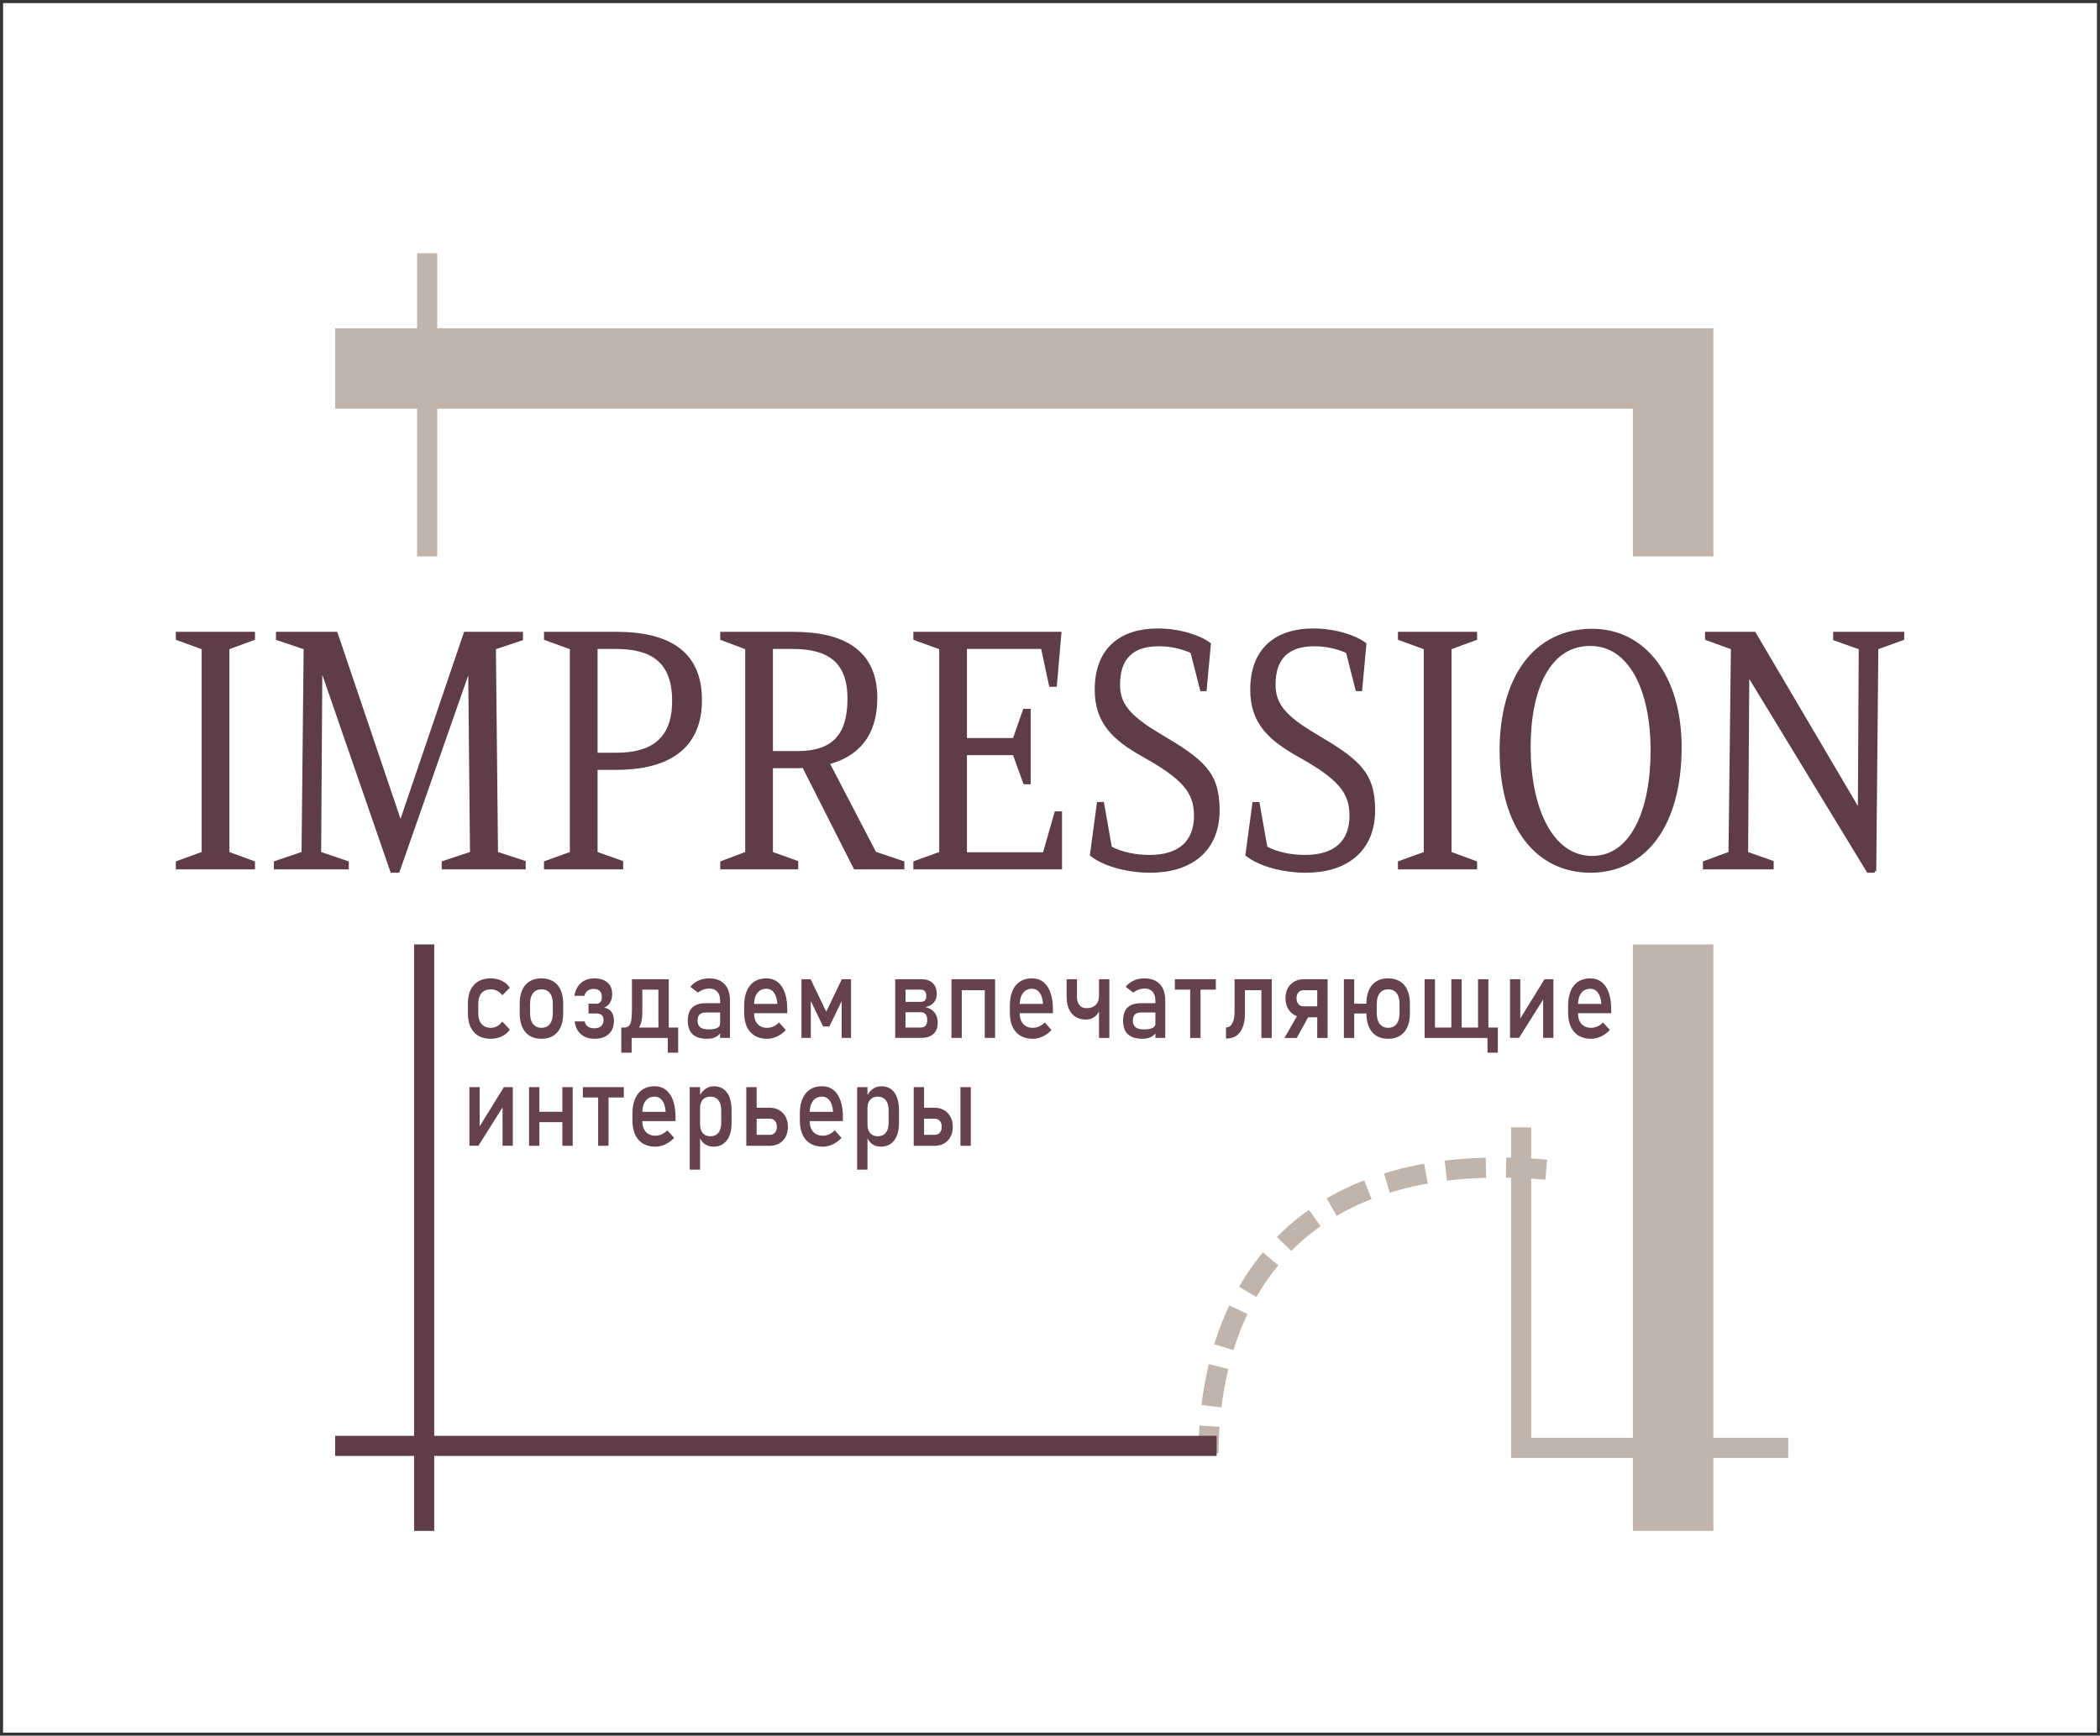 <?xml version="1.0" encoding="UTF-8"?>
<!DOCTYPE svg PUBLIC "-//W3C//DTD SVG 1.1//EN" "http://www.w3.org/Graphics/SVG/1.1/DTD/svg11.dtd">
<!-- Creator: CorelDRAW -->
<svg xmlns="http://www.w3.org/2000/svg" xml:space="preserve" width="52.202mm" height="43.153mm" version="1.1" style="shape-rendering:geometricPrecision; text-rendering:geometricPrecision; image-rendering:optimizeQuality; fill-rule:evenodd; clip-rule:evenodd"
viewBox="0 0 5651.66 4671.97"
 xmlns:xlink="http://www.w3.org/1999/xlink"
 xmlns:xodm="http://www.corel.com/coreldraw/odm/2003">
 <defs>
  <style type="text/css">
   <![CDATA[
    .str5 {stroke:#C1B4AB;stroke-width:216.53;stroke-miterlimit:22.926}
    .str6 {stroke:#C1B4AB;stroke-width:216.53;stroke-miterlimit:22.926}
    .str2 {stroke:#5E3D46;stroke-width:54.13;stroke-miterlimit:22.926}
    .str1 {stroke:#C1B4AB;stroke-width:54.13;stroke-miterlimit:22.926}
    .str3 {stroke:#C1B4AB;stroke-width:54.13;stroke-miterlimit:22.926}
    .str7 {stroke:#373435;stroke-width:8.25;stroke-miterlimit:22.926}
    .str4 {stroke:#5E3D46;stroke-width:8.25;stroke-miterlimit:22.926}
    .str0 {stroke:#C1B4AB;stroke-width:54.13;stroke-miterlimit:22.926;stroke-dasharray:108.266 54.133}
    .fil0 {fill:none}
    .fil1 {fill:#5E3D46;fill-rule:nonzero}
    .fil2 {fill:#66424C;fill-rule:nonzero}
   ]]>
  </style>
 </defs>
 <g id="Слой_x0020_1">
  <g id="_1922975875280">
   <path class="fil0 str0" d="M4161.29 3148.48c-633.36,-55.27 -904.42,294.5 -909.06,762.68"/>
   <line class="fil0 str1" x1="1149.62" y1="1497.8" x2="1149.62" y2= "681.64" />
   <line class="fil0 str2" x1="3274.32" y1="3891.86" x2="901.94" y2= "3891.86" />
   <line class="fil0 str2" x1="1141.51" y1="2542.12" x2="1141.51" y2= "4120.76" />
   <path class="fil0 str3" d="M4093.79 3034.5c0,287.56 0,575.12 0,862.67 209.09,0 509.77,0 718.86,0"/>
   <path class="fil1 str4" d="M546.89 2296.3l-69.61 25.25 0 14.43 204.8 0 0 -14.43 -68.8 -25.25 0 -551.84 68.8 -25.25 0 -14.43 -204.8 0 0 14.43 69.61 25.25 0 551.84zm268.76 0l-74.48 25.25 0 14.43 193.47 0 0 -14.43 -74.48 -25.25 3.24 -504.06 191.05 552.76 17.01 0 192.65 -550.95 4.86 502.26 -76.1 25.25 0 14.43 217.75 0 0 -15.33 -74.47 -24.35 -5.67 -551.84 72.86 -24.36 0 -15.32 -151.39 0 -174.04 512.17 -173.24 -512.17 -157.85 0 0 14.43 74.48 25.25 -5.66 551.84zm722.08 0l-69.63 25.25 0 14.43 204.81 0 0 -15.33 -68.81 -24.35 0 -228.14 53.44 0c135.18,0 227.47,-51.39 227.47,-183.94 0,-130.75 -89.05,-179.44 -226.66,-179.44l-190.23 0 0 14.43 69.63 25.25 0 551.84zm66.37 -553.65l53.44 0c97.13,0 155.43,36.97 155.43,144.27 0,105.49 -59.91,143.37 -154.63,143.37l-54.24 0 0 -287.64zm405.57 553.65l-67.19 25.25 0 14.43 201.56 0 0 -15.33 -67.99 -24.35 0 -232.64 63.14 0c8.09,0 16.19,0 23.47,-0.91l138.43 273.23 128.71 0 0 -14.43 -75.28 -25.25 -126.28 -242.56c78.51,-20.74 128.71,-73.95 128.71,-174.94 0,-126.24 -87.44,-174.03 -222.61,-174.03l-191.86 0 0 14.43 67.19 25.25 0 551.84zm66.38 -553.65l56.67 0c93.09,0 152.19,33.36 152.19,137.96 0,108.2 -51,145.17 -139.25,145.17l-69.6 0 0 -283.14zm455.76 553.65l-69.63 25.25 0 14.43 391.8 0 0 -147.88 -12.14 0 -31.57 110.01 -212.09 0 0 -269.61 131.13 0 28.33 78.45 12.15 0 0 -194.77 -12.96 0 -27.52 78.44 -131.13 0 0 -247.96 207.23 0 21.85 101.89 12.96 0 12.14 -139.76 -390.18 0 0 14.43 69.63 25.25 0 551.84zm685.65 -100.99c0,68.53 -39.66,110.01 -123.86,110.01 -37.23,0 -74.48,-7.21 -105.23,-23.45l-21.05 -119.02 -11.34 0 -18.61 137.95c38.04,29.76 102.8,44.19 158.66,44.19 106.85,0 182.14,-55.01 182.14,-164.12 0,-101.89 -42.92,-134.36 -160.29,-203.79 -79.33,-47.79 -107.66,-80.25 -107.66,-134.36 0,-73.03 38.04,-107.3 108.47,-107.3 33.18,0 62.33,7.22 89.05,18.95l25.91 101.89 9.7 0 11.35 -122.63c-25.91,-19.83 -80.15,-37.87 -139.24,-37.87 -96.33,0 -165.14,49.6 -165.14,160.5 0,88.37 47.77,132.55 126.28,176.73 108.48,60.41 140.85,98.29 140.85,162.31zm418.51 0c0,68.53 -39.66,110.01 -123.86,110.01 -37.23,0 -74.47,-7.21 -105.22,-23.45l-21.06 -119.02 -11.34 0 -18.61 137.95c38.04,29.76 102.81,44.19 158.66,44.19 106.85,0 182.14,-55.01 182.14,-164.12 0,-101.89 -42.91,-134.36 -160.29,-203.79 -79.33,-47.79 -107.66,-80.25 -107.66,-134.36 0,-73.03 38.04,-107.3 108.48,-107.3 33.18,0 62.32,7.22 89.04,18.95l25.91 101.89 9.71 0 11.34 -122.63c-25.91,-19.83 -80.14,-37.87 -139.24,-37.87 -96.32,0 -165.14,49.6 -165.14,160.5 0,88.37 47.77,132.55 126.29,176.73 108.46,60.41 140.84,98.29 140.84,162.31zm199.95 100.99l-69.61 25.25 0 14.43 204.81 0 0 -14.43 -68.8 -25.25 0 -551.84 68.8 -25.25 0 -14.43 -204.81 0 0 14.43 69.61 25.25 0 551.84zm449.28 -599.64c-152.99,0 -245.28,126.24 -245.28,323.71 0,206.5 97.95,324.62 240.43,324.62 143.28,0 241.23,-119.94 241.23,-333.64 0,-190.26 -96.32,-314.7 -236.38,-314.7zm-5.67 37.88c108.48,0 166.76,122.62 166.76,285.83 0,159.61 -53.43,287.65 -161.09,287.65 -112.52,0 -170,-136.15 -170,-297.57 0,-154.19 51.82,-275.92 164.33,-275.92zm765.8 610.46l5.67 -600.54 69.6 -25.25 0 -14.43 -182.94 0 0 15.32 68.8 24.36 -2.43 440.02 -282.52 -479.7 -128.71 0 0 14.43 69.61 25.25 -6.47 551.84 -68.81 25.25 0 14.43 182.15 0 0 -15.33 -68.81 -24.35 3.24 -483.32 323.8 532.02 17.81 0z"/>
   <path class="fil2" d="M1380.08 3084.03l-27.62 0 0 -112.2 3.27 3.94 -68.21 108.25 -24.16 0 0 -157.87 27.61 0 0 114.79 -3.3 -3.95 68.48 -110.84 23.94 0 0 157.87zm133.38 0.15l0 -158.02 27.85 0 0 158.02 -27.85 0zm-89.67 0l0 -158.02 27.86 0 0 158.02 -27.86 0zm17.35 -63.65l0 -28.02 87.05 0 0 28.02 -87.05 0zm168.65 63.65l0 -141.45 27.9 0 0 141.45 -27.9 0zm-41.14 -130.02l0 -28.01 110.19 0 0 28.01 -110.19 0zm195.6 132.31c-19.77,0 -35.08,-6.14 -45.95,-18.45 -10.82,-12.27 -16.23,-29.73 -16.23,-52.34l0 -17.82c0,-23.55 5.23,-41.79 15.62,-54.67 10.45,-12.88 25.15,-19.33 44.09,-19.33 17.86,0 31.68,7.32 41.48,21.92 9.81,14.61 14.7,35.13 14.7,61.53l0 10.35 -95.69 0 0 -25 69.19 0 0 0c-0.86,-12.79 -3.83,-22.77 -8.98,-29.99 -5.12,-7.22 -12.03,-10.8 -20.71,-10.8 -10.45,0 -18.61,3.84 -24.45,11.58 -5.82,7.69 -8.77,18.61 -8.77,32.74l0 20.06c0,13.09 3.13,23.18 9.39,30.14 6.24,7.02 15.02,10.55 26.3,10.55 5.65,0 11.25,-1.3 16.8,-3.84 5.54,-2.49 10.55,-6.07 14.93,-10.65l0 0 18.29 20.42 0 0c-6.99,7.49 -14.89,13.31 -23.66,17.41 -8.72,4.11 -17.53,6.19 -26.36,6.19zm92 61.94l0 -222.26 27.86 0 0 222.26 -27.86 0zm63.54 -61.94c-8.81,0 -16.51,-2.34 -23.09,-7.07 -6.57,-4.73 -11.38,-11.43 -14.51,-20.06l1.92 -33c0,6.81 1.12,12.57 3.3,17.35 2.2,4.73 5.33,8.42 9.47,10.97 4.16,2.49 9.19,3.8 15.12,3.8 9.18,0 16.33,-3.12 21.41,-9.35 5.03,-6.25 7.56,-15.07 7.56,-26.46l0 -34.24c0,-11.53 -2.52,-20.53 -7.56,-26.93 -5.09,-6.38 -12.23,-9.6 -21.41,-9.6 -5.93,0 -10.97,1.25 -15.12,3.64 -4.15,2.44 -7.28,6.03 -9.47,10.65 -2.19,4.68 -3.3,10.39 -3.3,17.1l-2.86 -30.46c4.3,-9.25 9.9,-16.37 16.8,-21.41 6.95,-5.03 14.65,-7.52 23.09,-7.52 15.27,0 26.97,5.61 35.27,16.84 8.3,11.22 12.46,27.08 12.46,47.55l0 34.4c0,20.21 -4.29,35.91 -12.88,47.08 -8.54,11.17 -20.62,16.74 -36.2,16.74zm102.27 -2.3l0 -29.51 50.02 0c5.64,0 10.17,-1.97 13.61,-5.98 3.41,-3.95 5.09,-9.15 5.09,-15.64l0 0c0,-6.59 -1.68,-11.9 -5.09,-15.85 -3.44,-3.95 -7.97,-5.92 -13.61,-5.92l-50.02 0 0 -29.57 48.94 0c14.83,0 26.78,4.73 35.78,14.09 9.05,9.4 13.58,21.82 13.67,37.25l0 0c0,15.33 -4.53,27.65 -13.53,37.06 -9,9.4 -20.99,14.07 -35.92,14.07l-48.94 0zm-13.53 0l0 -158.02 27.86 0 0 158.02 -27.86 0zm206.26 2.3c-19.78,0 -35.09,-6.14 -45.96,-18.45 -10.83,-12.27 -16.23,-29.73 -16.23,-52.34l0 -17.82c0,-23.55 5.22,-41.79 15.62,-54.67 10.45,-12.88 25.15,-19.33 44.09,-19.33 17.87,0 31.68,7.32 41.48,21.92 9.8,14.61 14.7,35.13 14.7,61.53l0 10.35 -95.7 0 0 -25 69.19 0 0 0c-0.84,-12.79 -3.83,-22.77 -8.95,-29.99 -5.13,-7.22 -12.04,-10.8 -20.72,-10.8 -10.44,0 -18.61,3.84 -24.45,11.58 -5.84,7.69 -8.77,18.61 -8.77,32.74l0 20.06c0,13.09 3.13,23.18 9.39,30.14 6.24,7.02 15.01,10.55 26.31,10.55 5.64,0 11.24,-1.3 16.79,-3.84 5.54,-2.49 10.55,-6.07 14.93,-10.65l0 0 18.29 20.42 0 0c-6.99,7.49 -14.89,13.31 -23.66,17.41 -8.72,4.11 -17.53,6.19 -26.35,6.19zm91.99 61.94l0 -222.26 27.86 0 0 222.26 -27.86 0zm63.54 -61.94c-8.82,0 -16.51,-2.34 -23.09,-7.07 -6.57,-4.73 -11.38,-11.43 -14.51,-20.06l1.92 -33c0,6.81 1.12,12.57 3.3,17.35 2.2,4.73 5.33,8.42 9.47,10.97 4.16,2.49 9.19,3.8 15.12,3.8 9.18,0 16.33,-3.12 21.41,-9.35 5.03,-6.25 7.56,-15.07 7.56,-26.46l0 -34.24c0,-11.53 -2.52,-20.53 -7.56,-26.93 -5.09,-6.38 -12.23,-9.6 -21.41,-9.6 -5.93,0 -10.97,1.25 -15.12,3.64 -4.15,2.44 -7.28,6.03 -9.47,10.65 -2.19,4.68 -3.3,10.39 -3.3,17.1l-2.86 -30.46c4.3,-9.25 9.9,-16.37 16.8,-21.41 6.95,-5.03 14.65,-7.52 23.09,-7.52 15.25,0 26.96,5.61 35.27,16.84 8.3,11.22 12.46,27.08 12.46,47.55l0 34.4c0,20.21 -4.3,35.91 -12.89,47.08 -8.53,11.17 -20.61,16.74 -36.19,16.74zm214.46 -2.3l0 -158.02 27.9 0 0 158.02 -27.9 0zm-112.2 0l0 -29.51 43.2 0c5.64,0 10.18,-1.97 13.58,-5.98 3.4,-3.95 5.13,-9.15 5.13,-15.64l0 0c0,-6.59 -1.73,-11.9 -5.13,-15.85 -3.4,-3.95 -7.94,-5.92 -13.58,-5.92l-43.2 0 0 -29.57 42.08 0c14.83,0 26.77,4.73 35.83,14.09 9,9.4 13.58,21.82 13.66,37.25l0 0c0,15.33 -4.53,27.65 -13.52,37.06 -9.05,9.4 -21.05,14.07 -35.97,14.07l-42.08 0zm-13.53 0l0 -158.02 27.86 0 0 158.02 -27.86 0z"/>
   <path class="fil2" d="M1320.6 2796.1c-19.5,0 -34.57,-5.98 -45.3,-17.98 -10.7,-11.95 -16.04,-28.83 -16.04,-50.67l0 -26.03c0,-21.62 5.35,-38.36 16.04,-50.2 10.73,-11.8 25.8,-17.72 45.3,-17.72 11.16,0 21.13,2.19 30.1,6.55 8.91,4.36 16.04,10.6 21.32,18.71l0 0 -20.12 20.12 0 0c-3.92,-5.1 -8.54,-9 -13.94,-11.75 -5.37,-2.71 -11.01,-4.11 -16.93,-4.11 -10.73,0 -19.09,3.39 -25.01,10.09 -5.92,6.7 -8.86,16.11 -8.86,28.32l0 26.03c0,12.48 2.93,22.09 8.86,28.9 5.92,6.81 14.28,10.24 25.01,10.24 5.92,0 11.56,-1.5 16.93,-4.42 5.4,-2.97 10.03,-7.12 13.94,-12.53l0 0 20.12 21.62 0 0c-5.27,7.95 -12.41,14.03 -21.41,18.35 -8.95,4.31 -18.95,6.49 -30,6.49zm136.54 0c-18.61,0 -32.98,-6.02 -43.19,-18.03 -10.22,-12.06 -15.3,-28.95 -15.3,-50.78l0 -25.72c0,-21.62 5.08,-38.4 15.3,-50.25 10.21,-11.91 24.58,-17.83 43.19,-17.83 18.58,0 32.99,5.92 43.21,17.83 10.18,11.84 15.31,28.63 15.31,50.25l0 26.19c0,21.67 -5.13,38.51 -15.31,50.46 -10.22,11.9 -24.63,17.87 -43.21,17.87zm0 -29.51c9.77,0 17.27,-3.43 22.64,-10.24 5.32,-6.81 7.98,-16.32 7.98,-28.58l0 -26.19c0,-12.32 -2.66,-21.77 -7.98,-28.47 -5.37,-6.7 -12.87,-10.09 -22.64,-10.09 -9.65,0 -17.15,3.39 -22.56,10.09 -5.37,6.7 -8.02,16.15 -8.02,28.47l0 26.19c0,12.27 2.65,21.77 8.02,28.58 5.41,6.81 12.92,10.24 22.56,10.24zm142.59 29.51c-14.94,0 -27.06,-4.1 -36.34,-12.26 -9.32,-8.16 -14.93,-19.69 -16.84,-34.61l0 0 27.06 0 0 0c1.03,5.87 3.77,10.44 8.3,13.66 4.48,3.27 10.31,4.88 17.4,4.88 7.94,0 14.1,-1.92 18.47,-5.77 4.34,-3.89 6.54,-9.35 6.54,-16.47l0 -0.16c0,-5.45 -1.54,-9.71 -4.71,-12.79 -3.13,-3.01 -7.6,-4.57 -13.44,-4.57l-22.31 0 0 -26.45 22.31 0c4.23,0 7.59,-1.6 9.93,-4.72 2.39,-3.18 3.59,-7.6 3.59,-13.25l0 -0.16c0,-6.92 -1.92,-12.21 -5.69,-16 -3.78,-3.75 -9.19,-5.62 -16.19,-5.62 -6.49,0 -11.9,1.61 -16.28,4.88 -4.38,3.23 -7.32,7.81 -8.86,13.67l0 0 -26.93 0 0 0c2.62,-14.92 8.59,-26.46 17.87,-34.61 9.33,-8.16 21.13,-12.27 35.4,-12.27 15.49,0 27.49,3.69 35.88,11.12 8.44,7.38 12.65,17.89 12.65,31.34l0 0.15c0,8.63 -1.87,16.11 -5.6,22.4 -3.74,6.29 -8.95,10.91 -15.72,13.88 8.3,1.3 14.68,4.98 19.22,11.01 4.53,6.03 6.77,13.92 6.77,23.7l0 0.15c0,15.49 -4.58,27.54 -13.77,36.06 -9.14,8.52 -22.06,12.79 -38.72,12.79zm86.92 -14.44l-9.57 -15.85 3.27 0c5.74,0 10.07,-1.76 13.01,-5.25 2.89,-3.54 4.86,-8.99 5.88,-16.37 0.99,-7.44 1.49,-16.89 1.49,-28.47l0 -79.92 27.9 0 0 90.26c0,18.39 -3.41,32.22 -10.13,41.57 -6.76,9.35 -16.27,14.03 -28.59,14.03l-3.26 0zm-14.61 51.91l0 -67.76 27.86 0 0 67.76 -27.86 0zm0 -39.76l0 -28.01 136.51 0 0 28.01 -136.51 0zm125.17 39.76l0 -67.76 27.9 0 0 67.76 -27.9 0zm-25.28 -39.76l0 -158.02 27.9 0 0 158.02 -27.9 0zm-53.84 -130.03l0 -28 63.12 0 0 28 -63.12 0zm219.93 130.03l0 -100.19c0,-10.35 -2.52,-18.41 -7.47,-24.11 -4.99,-5.73 -12,-8.63 -21.13,-8.63 -5.54,0 -11.06,0.93 -16.47,2.86 -5.41,1.87 -10.26,4.57 -14.55,8.11l-20.34 -15.55c5.36,-7.17 12.45,-12.79 21.23,-16.78 8.81,-4.01 18.57,-6.03 29.35,-6.03 17.76,0 31.47,5.15 41.23,15.38 9.75,10.23 14.65,24.73 14.65,43.39l0 101.54 -26.49 0zm-34.76 2.28c-17.4,0 -30.41,-4 -39.14,-12.05 -8.68,-8.01 -13.07,-20.27 -13.07,-36.8 0,-15.74 4.01,-27.49 11.99,-35.28 7.99,-7.74 19.93,-11.64 35.89,-11.64l40.3 0 1.93 25 -42.08 0c-7.23,0 -12.65,1.76 -16.28,5.4 -3.64,3.58 -5.47,9.09 -5.47,16.52 0,8.01 2.43,13.92 7.23,17.78 4.85,3.9 12.08,5.81 21.75,5.81 10.53,0 18.46,-1.29 23.79,-3.84 5.26,-2.49 7.94,-6.5 7.94,-11.84l2.85 22.25c-2.47,4.25 -5.52,7.73 -9.15,10.49 -3.64,2.7 -7.84,4.77 -12.5,6.13 -4.71,1.41 -10.03,2.08 -15.96,2.08zm161.71 0c-19.78,0 -35.1,-6.13 -45.96,-18.45 -10.83,-12.26 -16.23,-29.73 -16.23,-52.32l0 -17.83c0,-23.54 5.22,-41.78 15.62,-54.66 10.45,-12.89 25.15,-19.34 44.09,-19.34 17.87,0 31.67,7.33 41.48,21.93 9.8,14.59 14.69,35.12 14.69,61.53l0 10.34 -95.69 0 0 -25 69.19 0 0 0c-0.84,-12.79 -3.83,-22.76 -8.96,-29.98 -5.12,-7.23 -12.03,-10.82 -20.71,-10.82 -10.45,0 -18.61,3.85 -24.45,11.6 -5.84,7.69 -8.77,18.6 -8.77,32.74l0 20.06c0,13.09 3.13,23.17 9.38,30.14 6.25,7 15.02,10.55 26.32,10.55 5.64,0 11.24,-1.3 16.79,-3.84 5.54,-2.5 10.53,-6.08 14.93,-10.66l0 0 18.28 20.43 0 0c-6.98,7.48 -14.88,13.31 -23.65,17.41 -8.73,4.1 -17.54,6.18 -26.35,6.18zm158.66 -72.91l41.97 -87.4 24.74 0 0 158.02 -25.15 0 0 -111.58 1.35 9.72 -34.57 71.09 -16.66 0 -34.56 -71.09 1.35 -9.72 0 111.58 -25.15 0 0 -158.02 24.73 0 41.94 87.4zm202 70.62l0 -28.01 52.49 0c5.55,0 9.84,-1.76 12.87,-5.25 2.99,-3.54 4.48,-8.37 4.48,-14.55l0 -0.47c0,-6.6 -1.49,-11.69 -4.48,-15.38 -3.03,-3.64 -7.32,-5.46 -12.87,-5.46l-52.49 0 0 -28.01 52.49 0c9.84,0 14.79,-5.1 14.79,-15.23l0 0c0,-11.79 -4.85,-17.67 -14.51,-17.67l-52.77 0 0 -28 53.74 0c13.3,0 23.57,3.42 30.8,10.27 7.28,6.87 10.86,16.53 10.86,29l0 0c0,9.51 -2.65,17.46 -8.07,23.75 -5.36,6.29 -12.93,10.29 -22.67,12 10.59,2.24 18.75,7.07 24.58,14.4 5.84,7.37 8.78,16.58 8.78,27.65l0 0.47c0,12.88 -3.92,22.87 -11.71,29.88 -7.8,7.07 -18.76,10.6 -32.99,10.6l-53.32 0zm-16.37 0l0 -158.02 27.71 0 0 158.02 -27.71 0zm240.96 0l0 -158.02 27.86 0 0 158.02 -27.86 0zm-89.67 0l0 -158.02 27.86 0 0 158.02 -27.86 0zm17.35 -128.52l0 -29.5 87.06 0 0 29.5 -87.06 0zm202.01 130.81c-19.78,0 -35.09,-6.13 -45.96,-18.45 -10.83,-12.26 -16.23,-29.73 -16.23,-52.32l0 -17.83c0,-23.54 5.23,-41.78 15.62,-54.66 10.45,-12.89 25.15,-19.34 44.09,-19.34 17.87,0 31.68,7.33 41.48,21.93 9.81,14.59 14.7,35.12 14.7,61.53l0 10.34 -95.69 0 0 -25 69.19 0 0 0c-0.86,-12.79 -3.83,-22.76 -8.96,-29.98 -5.13,-7.23 -12.04,-10.82 -20.72,-10.82 -10.44,0 -18.61,3.85 -24.45,11.6 -5.82,7.69 -8.76,18.6 -8.76,32.74l0 20.06c0,13.09 3.12,23.17 9.38,30.14 6.24,7 15.02,10.55 26.31,10.55 5.64,0 11.24,-1.3 16.79,-3.84 5.54,-2.5 10.55,-6.08 14.93,-10.66l0 0 18.29 20.43 0 0c-6.99,7.48 -14.89,13.31 -23.66,17.41 -8.72,4.1 -17.53,6.18 -26.35,6.18zm177.85 -2.28l0 -158.02 27.84 0 0 158.02 -27.84 0zm-35.28 -49.48c-16.51,0 -29.3,-5.45 -38.35,-16.37 -9.04,-10.91 -13.62,-26.29 -13.62,-46.2l0 -45.98 27.9 0 0 47.02c0,9.88 2.23,17.46 6.71,22.87 4.43,5.36 10.7,8.05 18.72,8.05 10.82,0 19.21,-2.96 25.1,-8.89 5.88,-5.98 8.82,-14.29 8.82,-25.04l0 -16.01 8.7 0 0 14.92c0,20.84 -3.81,36.95 -11.47,48.44 -7.65,11.43 -18.48,17.19 -32.52,17.19zm187 49.48l0 -100.19c0,-10.35 -2.52,-18.41 -7.47,-24.11 -4.99,-5.73 -11.99,-8.63 -21.13,-8.63 -5.55,0 -11.06,0.93 -16.47,2.86 -5.41,1.87 -10.26,4.57 -14.56,8.11l-20.34 -15.55c5.37,-7.17 12.46,-12.79 21.23,-16.78 8.81,-4.01 18.57,-6.03 29.35,-6.03 17.77,0 31.48,5.15 41.24,15.38 9.74,10.23 14.65,24.73 14.65,43.39l0 101.54 -26.49 0zm-34.76 2.28c-17.4,0 -30.42,-4 -39.14,-12.05 -8.68,-8.01 -13.06,-20.27 -13.06,-36.8 0,-15.74 4.01,-27.49 11.97,-35.28 7.98,-7.74 19.93,-11.64 35.88,-11.64l40.32 0 1.91 25 -42.08 0c-7.23,0 -12.65,1.76 -16.27,5.4 -3.65,3.58 -5.47,9.09 -5.47,16.52 0,8.01 2.43,13.92 7.23,17.78 4.85,3.9 12.08,5.81 21.74,5.81 10.55,0 18.48,-1.29 23.8,-3.84 5.27,-2.49 7.94,-6.5 7.94,-11.84l2.84 22.25c-2.47,4.25 -5.5,7.73 -9.15,10.49 -3.64,2.7 -7.83,4.77 -12.49,6.13 -4.72,1.41 -10.03,2.08 -15.96,2.08zm128.35 -2.28l0 -141.45 27.89 0 0 141.45 -27.89 0zm-41.15 -130.03l0 -28 110.19 0 0 28 -110.19 0zm137.53 131.38l0 -29.51c7.28,0 12.97,-3.69 16.99,-11.13 4.06,-7.37 6.12,-17.87 6.12,-31.33l0 -87.4 27.85 0 0 91.66c0,21.62 -4.19,38.3 -12.65,50.09 -8.4,11.75 -20.3,17.63 -35.59,17.63l-2.72 0zm95.27 -1.35l0 -158.02 27.86 0 0 158.02 -27.86 0zm-54.81 -128.52l0 -29.5 69.56 0 0 29.5 -69.56 0zm219.49 72.97l-50.29 0c-14.88,0 -26.77,-4.73 -35.83,-14.09 -9,-9.41 -13.58,-21.83 -13.66,-37.25l0 0c0,-15.44 4.53,-27.81 13.62,-37.11 9.05,-9.35 20.99,-14.02 35.87,-14.02l50.29 0 0 29.5 -51.4 0c-5.65,0 -10.17,1.98 -13.57,5.99 -3.41,3.94 -5.14,9.14 -5.14,15.64l0 0c0,6.49 1.73,11.74 5.18,15.8 3.46,4 7.99,5.98 13.53,5.98l51.4 0 0 29.57zm13.53 55.55l-27.9 0 0 -158.02 27.9 0 0 158.02zm-83.08 0l-33.08 0 39.89 -69.42 27.76 7.02 -34.57 62.4zm143.08 -65.79l0 -26.45 60.83 0 0 26.45 -60.83 0zm-16.24 65.79l0 -158.02 27.87 0 0 158.02 -27.87 0zm119.16 2.28c-18.57,0 -32.99,-6.02 -43.15,-18.03 -10.21,-12.06 -15.3,-28.95 -15.3,-50.78l0 -25.72c0,-21.62 5.09,-38.4 15.3,-50.25 10.17,-11.91 24.59,-17.83 43.15,-17.83 18.62,0 32.99,5.92 43.2,17.83 10.22,11.84 15.31,28.63 15.31,50.25l0 26.19c0,21.67 -5.09,38.51 -15.31,50.46 -10.21,11.9 -24.58,17.87 -43.2,17.87zm0 -29.51c9.74,0 17.31,-3.43 22.64,-10.24 5.35,-6.81 8.02,-16.32 8.02,-28.58l0 -26.19c0,-12.32 -2.67,-21.77 -8.02,-28.47 -5.33,-6.7 -12.89,-10.09 -22.64,-10.09 -9.66,0 -17.17,3.39 -22.53,10.09 -5.37,6.7 -8.08,16.15 -8.08,28.47l0 26.19c0,12.27 2.71,21.77 8.08,28.58 5.36,6.81 12.87,10.24 22.53,10.24zm115.51 27.23l0 -28.01 141.18 0 0 28.01 -141.18 0zm54.54 0l0 -158.02 27.85 0 0 158.02 -27.85 0zm-71.89 0l0 -158.02 27.85 0 0 158.02 -27.85 0zm169.21 39.76l0 -67.76 27.86 0 0 67.76 -27.86 0zm-25.43 -39.76l0 -158.02 27.86 0 0 158.02 -27.86 0zm202.85 -0.16l-27.62 0 0 -112.2 3.27 3.95 -68.2 108.24 -24.18 0 0 -157.86 27.62 0 0 114.78 -3.31 -3.94 68.49 -110.84 23.93 0 0 157.86zm101.8 2.45c-19.78,0 -35.09,-6.13 -45.96,-18.45 -10.82,-12.26 -16.23,-29.73 -16.23,-52.32l0 -17.83c0,-23.54 5.23,-41.78 15.63,-54.66 10.45,-12.89 25.14,-19.34 44.09,-19.34 17.86,0 31.68,7.33 41.47,21.93 9.8,14.59 14.7,35.12 14.7,61.53l0 10.34 -95.7 0 0 -25 69.2 0 0 0c-0.84,-12.79 -3.83,-22.76 -8.96,-29.98 -5.13,-7.23 -12.03,-10.82 -20.71,-10.82 -10.45,0 -18.61,3.85 -24.45,11.6 -5.84,7.69 -8.77,18.6 -8.77,32.74l0 20.06c0,13.09 3.12,23.17 9.38,30.14 6.25,7 15.01,10.55 26.31,10.55 5.64,0 11.25,-1.3 16.8,-3.84 5.54,-2.5 10.53,-6.08 14.92,-10.66l0 0 18.3 20.43 0 0c-7,7.48 -14.9,13.31 -23.66,17.41 -8.73,4.1 -17.54,6.18 -26.36,6.18z"/>
   <path class="fil0 str5" d="M901.94 991.86c1200.31,0 2400.61,0 3600.93,0 0,168.65 0,337.29 0,505.94"/>
   <path class="fil0 str6" d="M4502.87 2542.12c0,526.2 0,1052.43 0,1578.63"/>
  </g>
  <rect class="fil0 str7" x="4.12" y="4.12" width="5643.41" height="4663.72"/>
 </g>
</svg>
